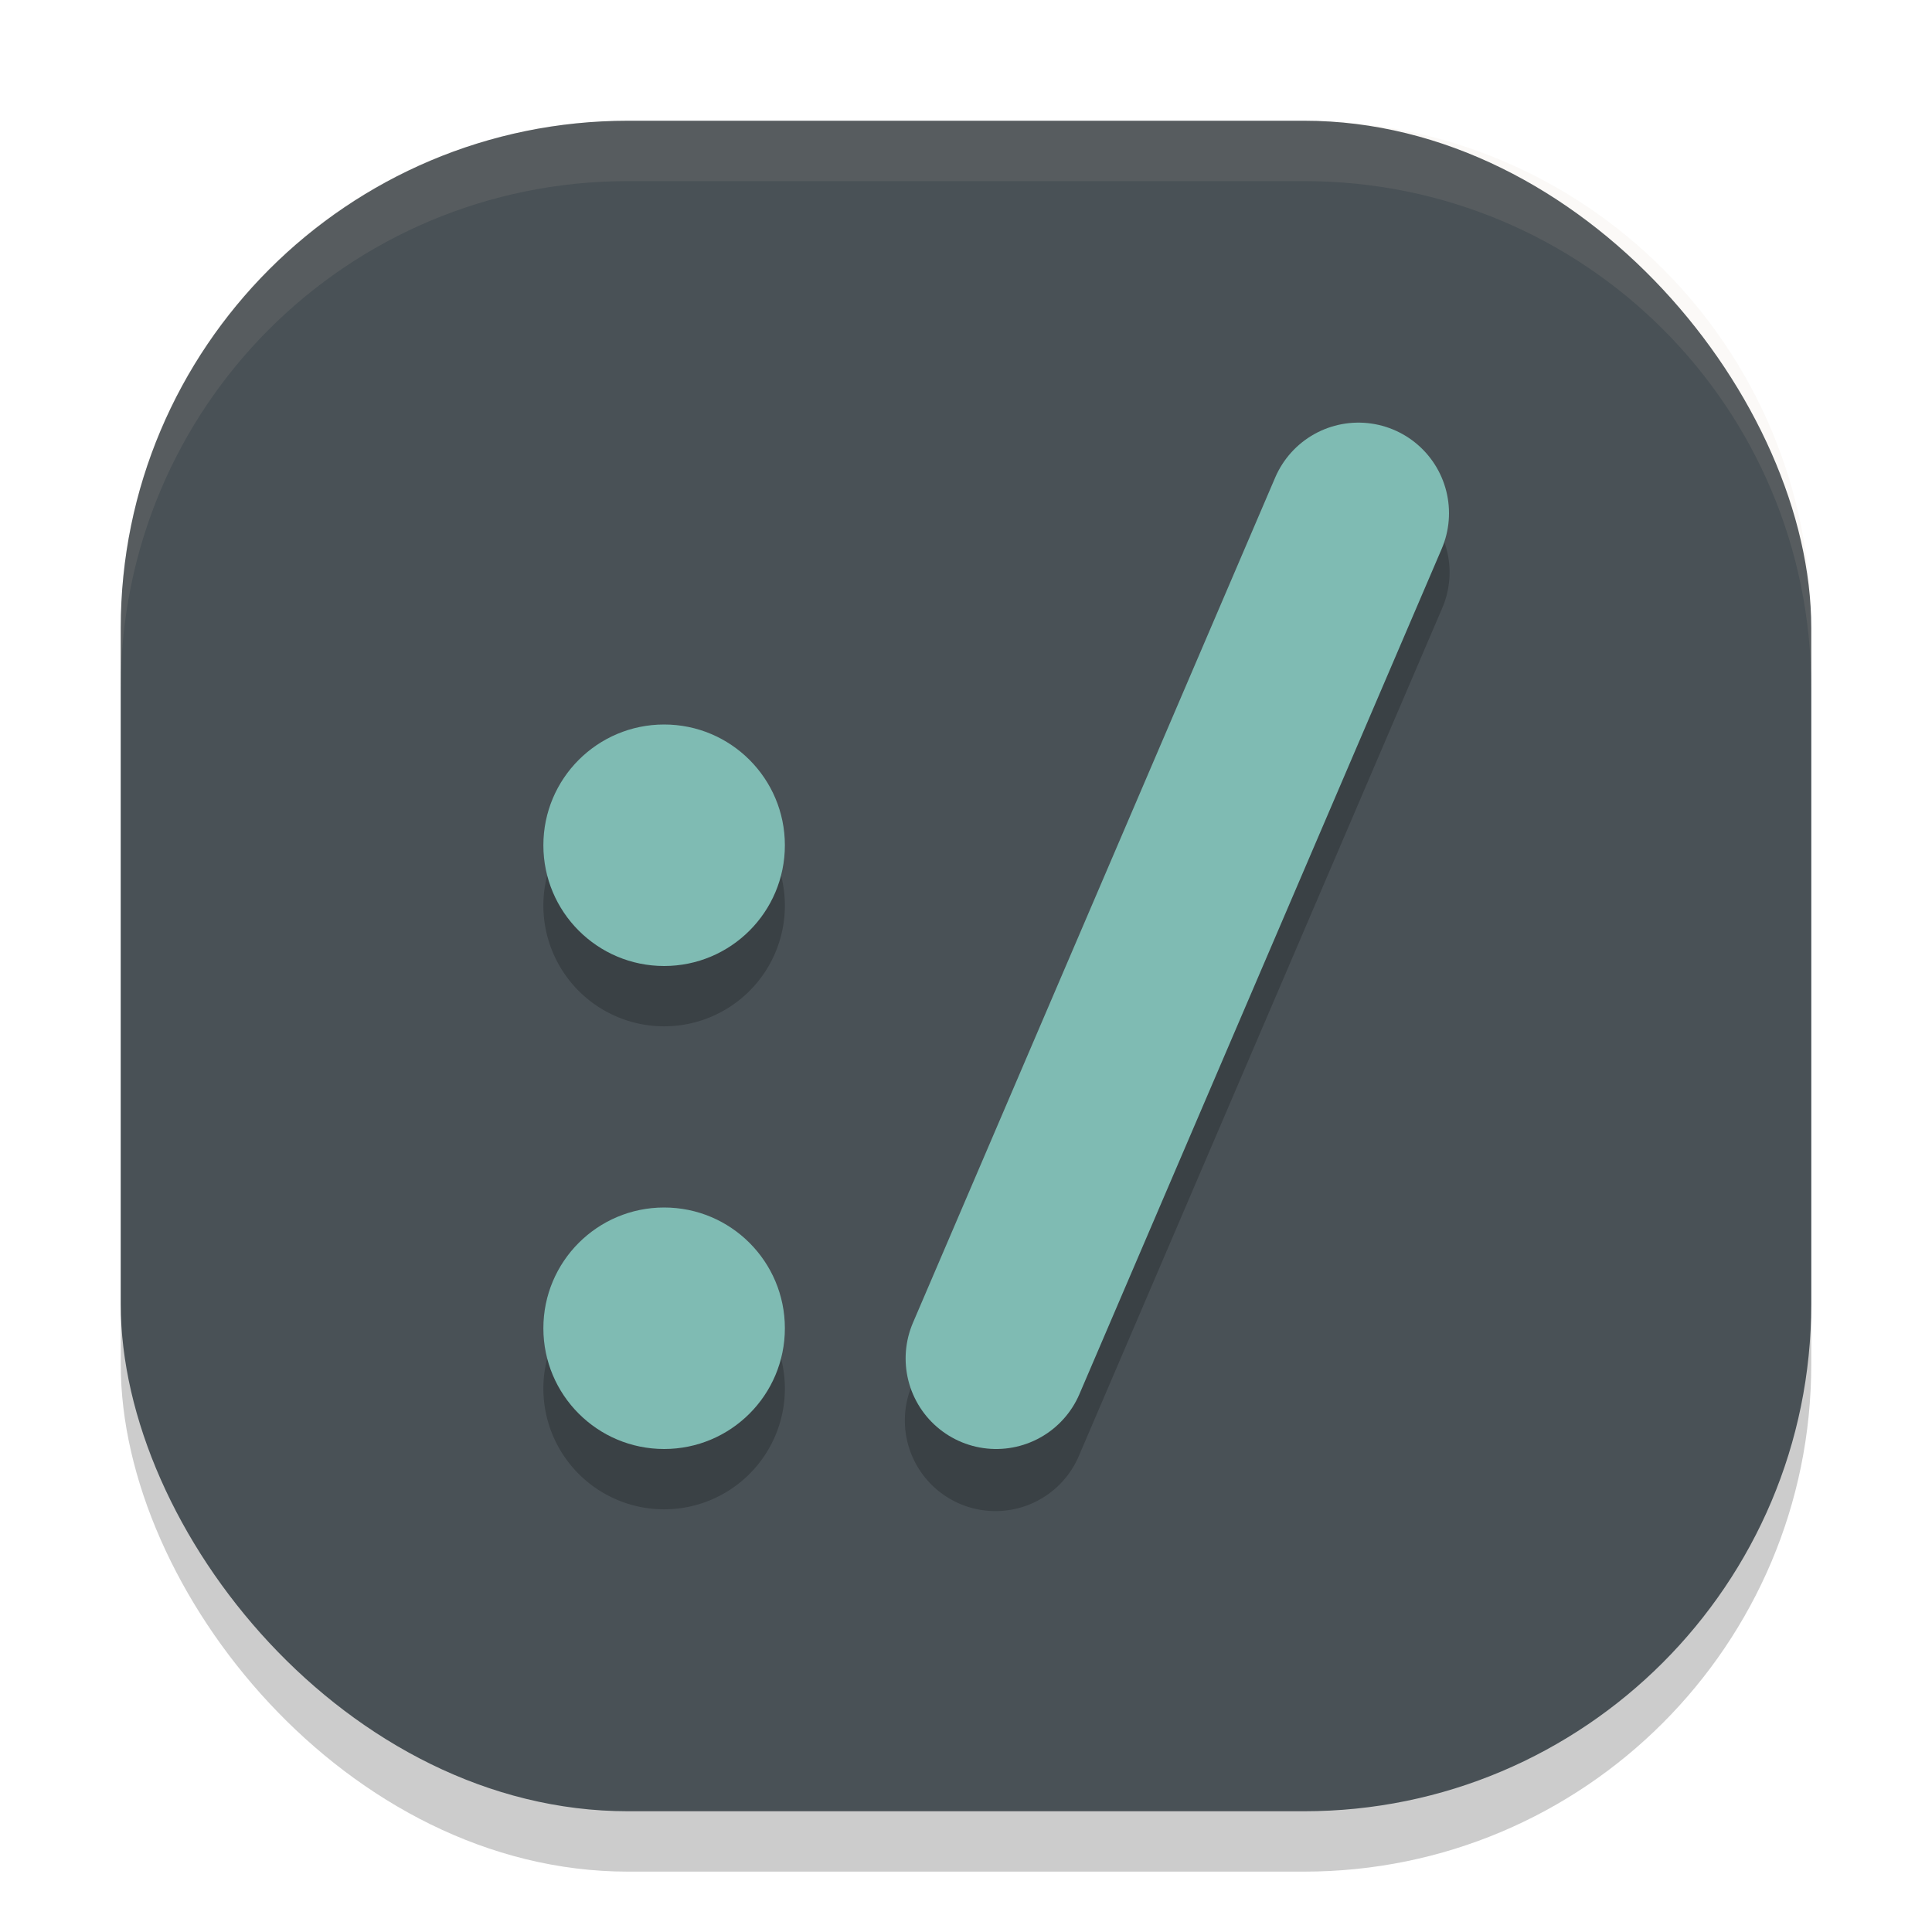 <svg xmlns="http://www.w3.org/2000/svg" width="32" height="32" version="1">
 <rect style="opacity:0.2" width="28" height="28" x="2" y="3" rx="8.4" ry="8.4"/>
 <rect style="fill:#495156" width="28" height="28" x="2" y="2" rx="8.4" ry="8.4"/>
 <path style="opacity:0.2" d="m 22.492,7.98 a 1.5,1.5 0 0 0 -1.371,0.928 l -6,14 a 1.501,1.501 0 1 0 2.758,1.184 l 6,-14 A 1.5,1.5 0 0 0 22.492,7.98 Z M 11,12.999 a 2,2 0 0 0 -2,2 2,2 0 0 0 2,2 2,2 0 0 0 2,-2 2,2 0 0 0 -2,-2 z m 0,8 a 2,2 0 0 0 -2,2 2,2 0 0 0 2,2 2,2 0 0 0 2,-2 2,2 0 0 0 -2,-2 z"/>
 <circle style="fill:#7fbbb3" cx="11" cy="14" r="2"/>
 <circle style="fill:#7fbbb3" cx="11" cy="22" r="2"/>
 <path style="fill:none;stroke:#7fbbb3;stroke-width:3;stroke-linecap:round;stroke-linejoin:round" d="m 16.5,22.5 6,-14"/>
 <path style="fill:#d3c6aa;opacity:0.1" d="M 10.4 2 C 5.747 2 2 5.747 2 10.4 L 2 11.4 C 2 6.747 5.747 3 10.4 3 L 21.6 3 C 26.253 3 30 6.747 30 11.4 L 30 10.4 C 30 5.747 26.253 2 21.6 2 L 10.4 2 z"/>
</svg>
